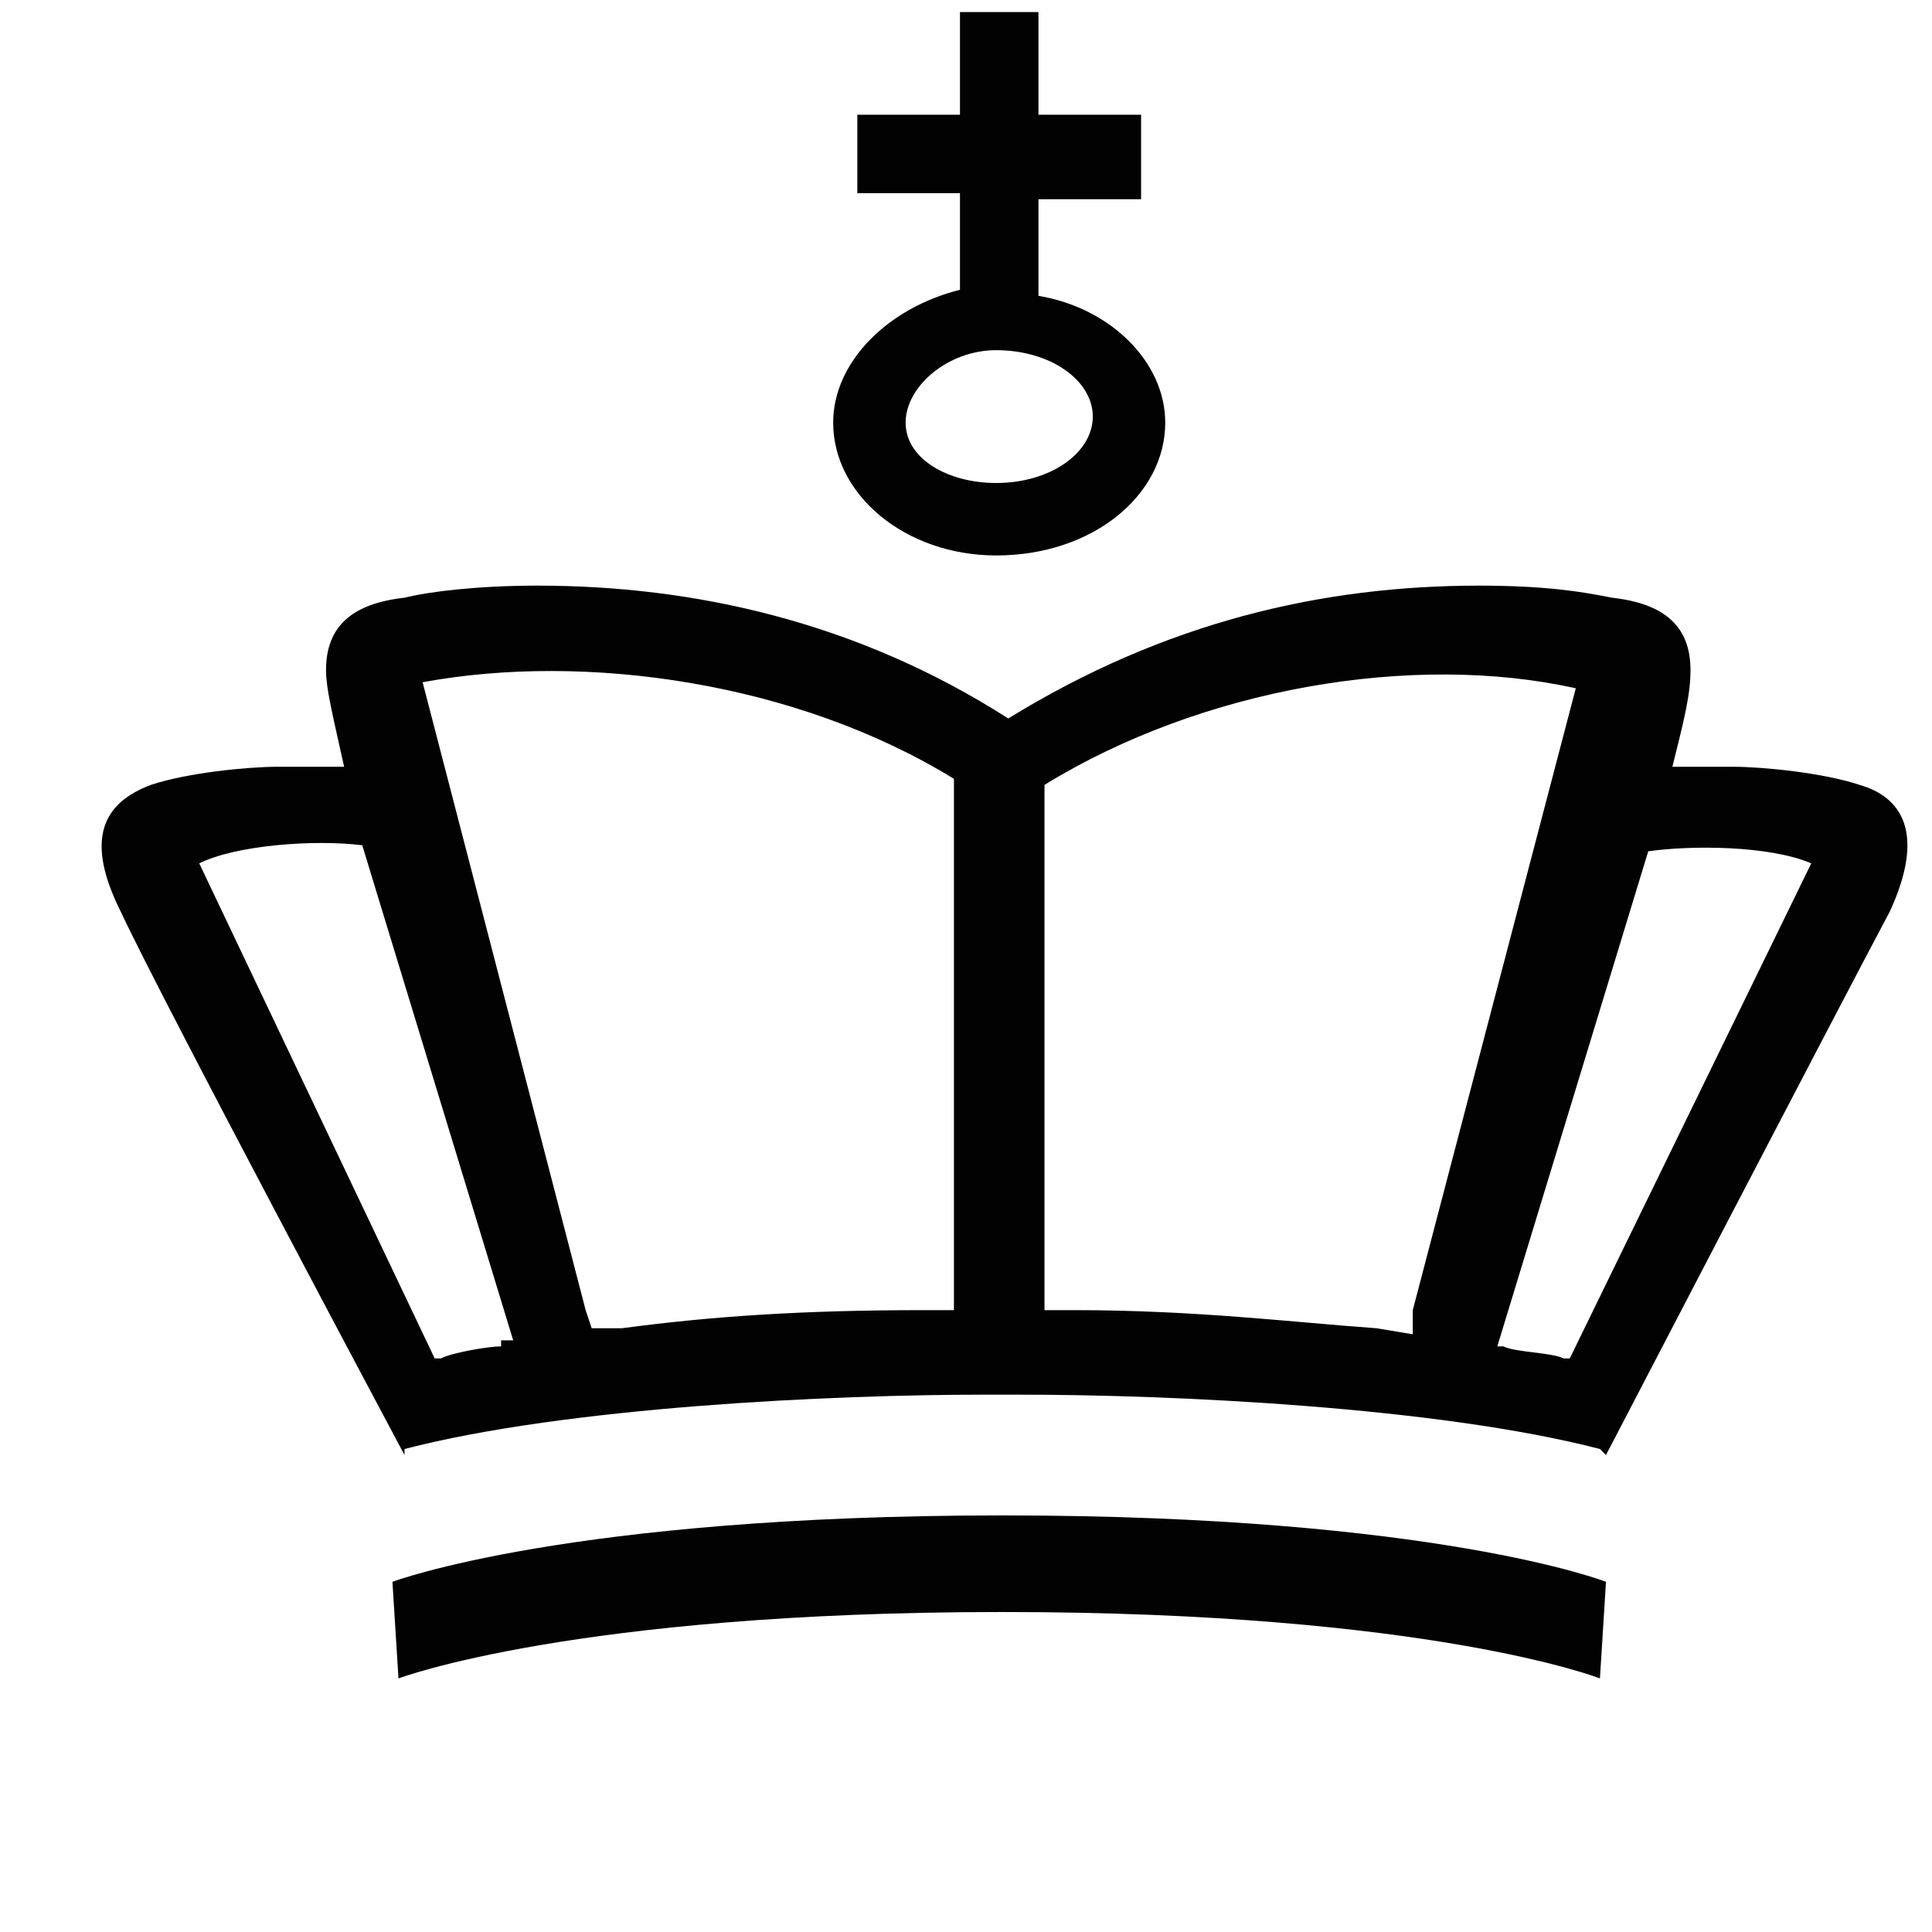 <svg xmlns="http://www.w3.org/2000/svg" viewBox="0 0 32 32">
    <style type="text/css">
        .st0{fill:#020203;}
    </style>
    <g>
        <path class="st0" d="M30.8,13c-0.6-0.2-1.6-0.3-2.1-0.3c-0.3,0-0.5,0-0.7,0h-0.3c0.2-0.8,0.3-1.2,0.3-1.6c0-0.7-0.4-1.1-1.3-1.2 c-0.5-0.1-1.1-0.2-2.2-0.2c-2.6,0-5.2,0.6-7.8,2.2c-2.5-1.6-5.2-2.2-7.8-2.2c-1,0-1.8,0.1-2.2,0.2c-0.9,0.1-1.3,0.5-1.3,1.2 c0,0.3,0.1,0.7,0.3,1.6H5.3c-0.2,0-0.4,0-0.7,0c-0.5,0-1.5,0.1-2.1,0.3c-0.8,0.3-1.1,0.9-0.5,2.1c0.7,1.5,4.7,9,4.7,9L6.7,24 c2.7-0.7,7.1-0.9,9.6-0.9h0.3h0.3c2.5,0,6.9,0.2,9.6,0.9l0.1,0.1c0,0,3.9-7.5,4.7-9C31.9,13.8,31.5,13.2,30.8,13z M8.3,22.3 c-0.2,0-0.8,0.1-1,0.2H7.2l-3.9-8.2C3.9,14,5.2,13.9,6,14l2.5,8.2H8.3z M15.8,21.7h-0.5c-2,0-3.5,0.1-5,0.3L9.8,22l-0.1-0.3L7,11.3 c2.7-0.5,6.2,0,8.8,1.6L15.8,21.7L15.8,21.7z M23.4,22.1L22.8,22c-1.4-0.1-3-0.3-5-0.3h-0.5V13c2.6-1.6,6.1-2.2,8.8-1.6l-2.7,10.3 L23.4,22.1z M26,22.5h-0.1c-0.2-0.1-0.8-0.1-1-0.2h-0.1l2.5-8.2c0.7-0.1,2-0.1,2.7,0.2L26,22.5z"/>
        <path class="st0" d="M13.8,7c0,1.2,1.2,2.2,2.7,2.2c1.6,0,2.8-1,2.8-2.2c0-1-0.9-1.9-2.1-2.1V3.3h1.7V1.9h-1.7V0.2h-1.3v1.7h-1.7 v1.3h1.7v1.6C14.7,5.1,13.8,6,13.8,7z M16.5,5.8c0.9,0,1.6,0.5,1.6,1.1c0,0.6-0.7,1.1-1.6,1.1C15.7,8,15,7.6,15,7 C15,6.4,15.7,5.8,16.5,5.8z"/>
        <path class="st0" d="M6.5,26.2l0.1,1.6c0,0,2.9-1.1,10-1.1s9.9,1.1,9.9,1.1l0.1-1.6c0,0-2.8-1.1-10-1.1S6.5,26.2,6.5,26.2z"/>
    </g>
</svg>

